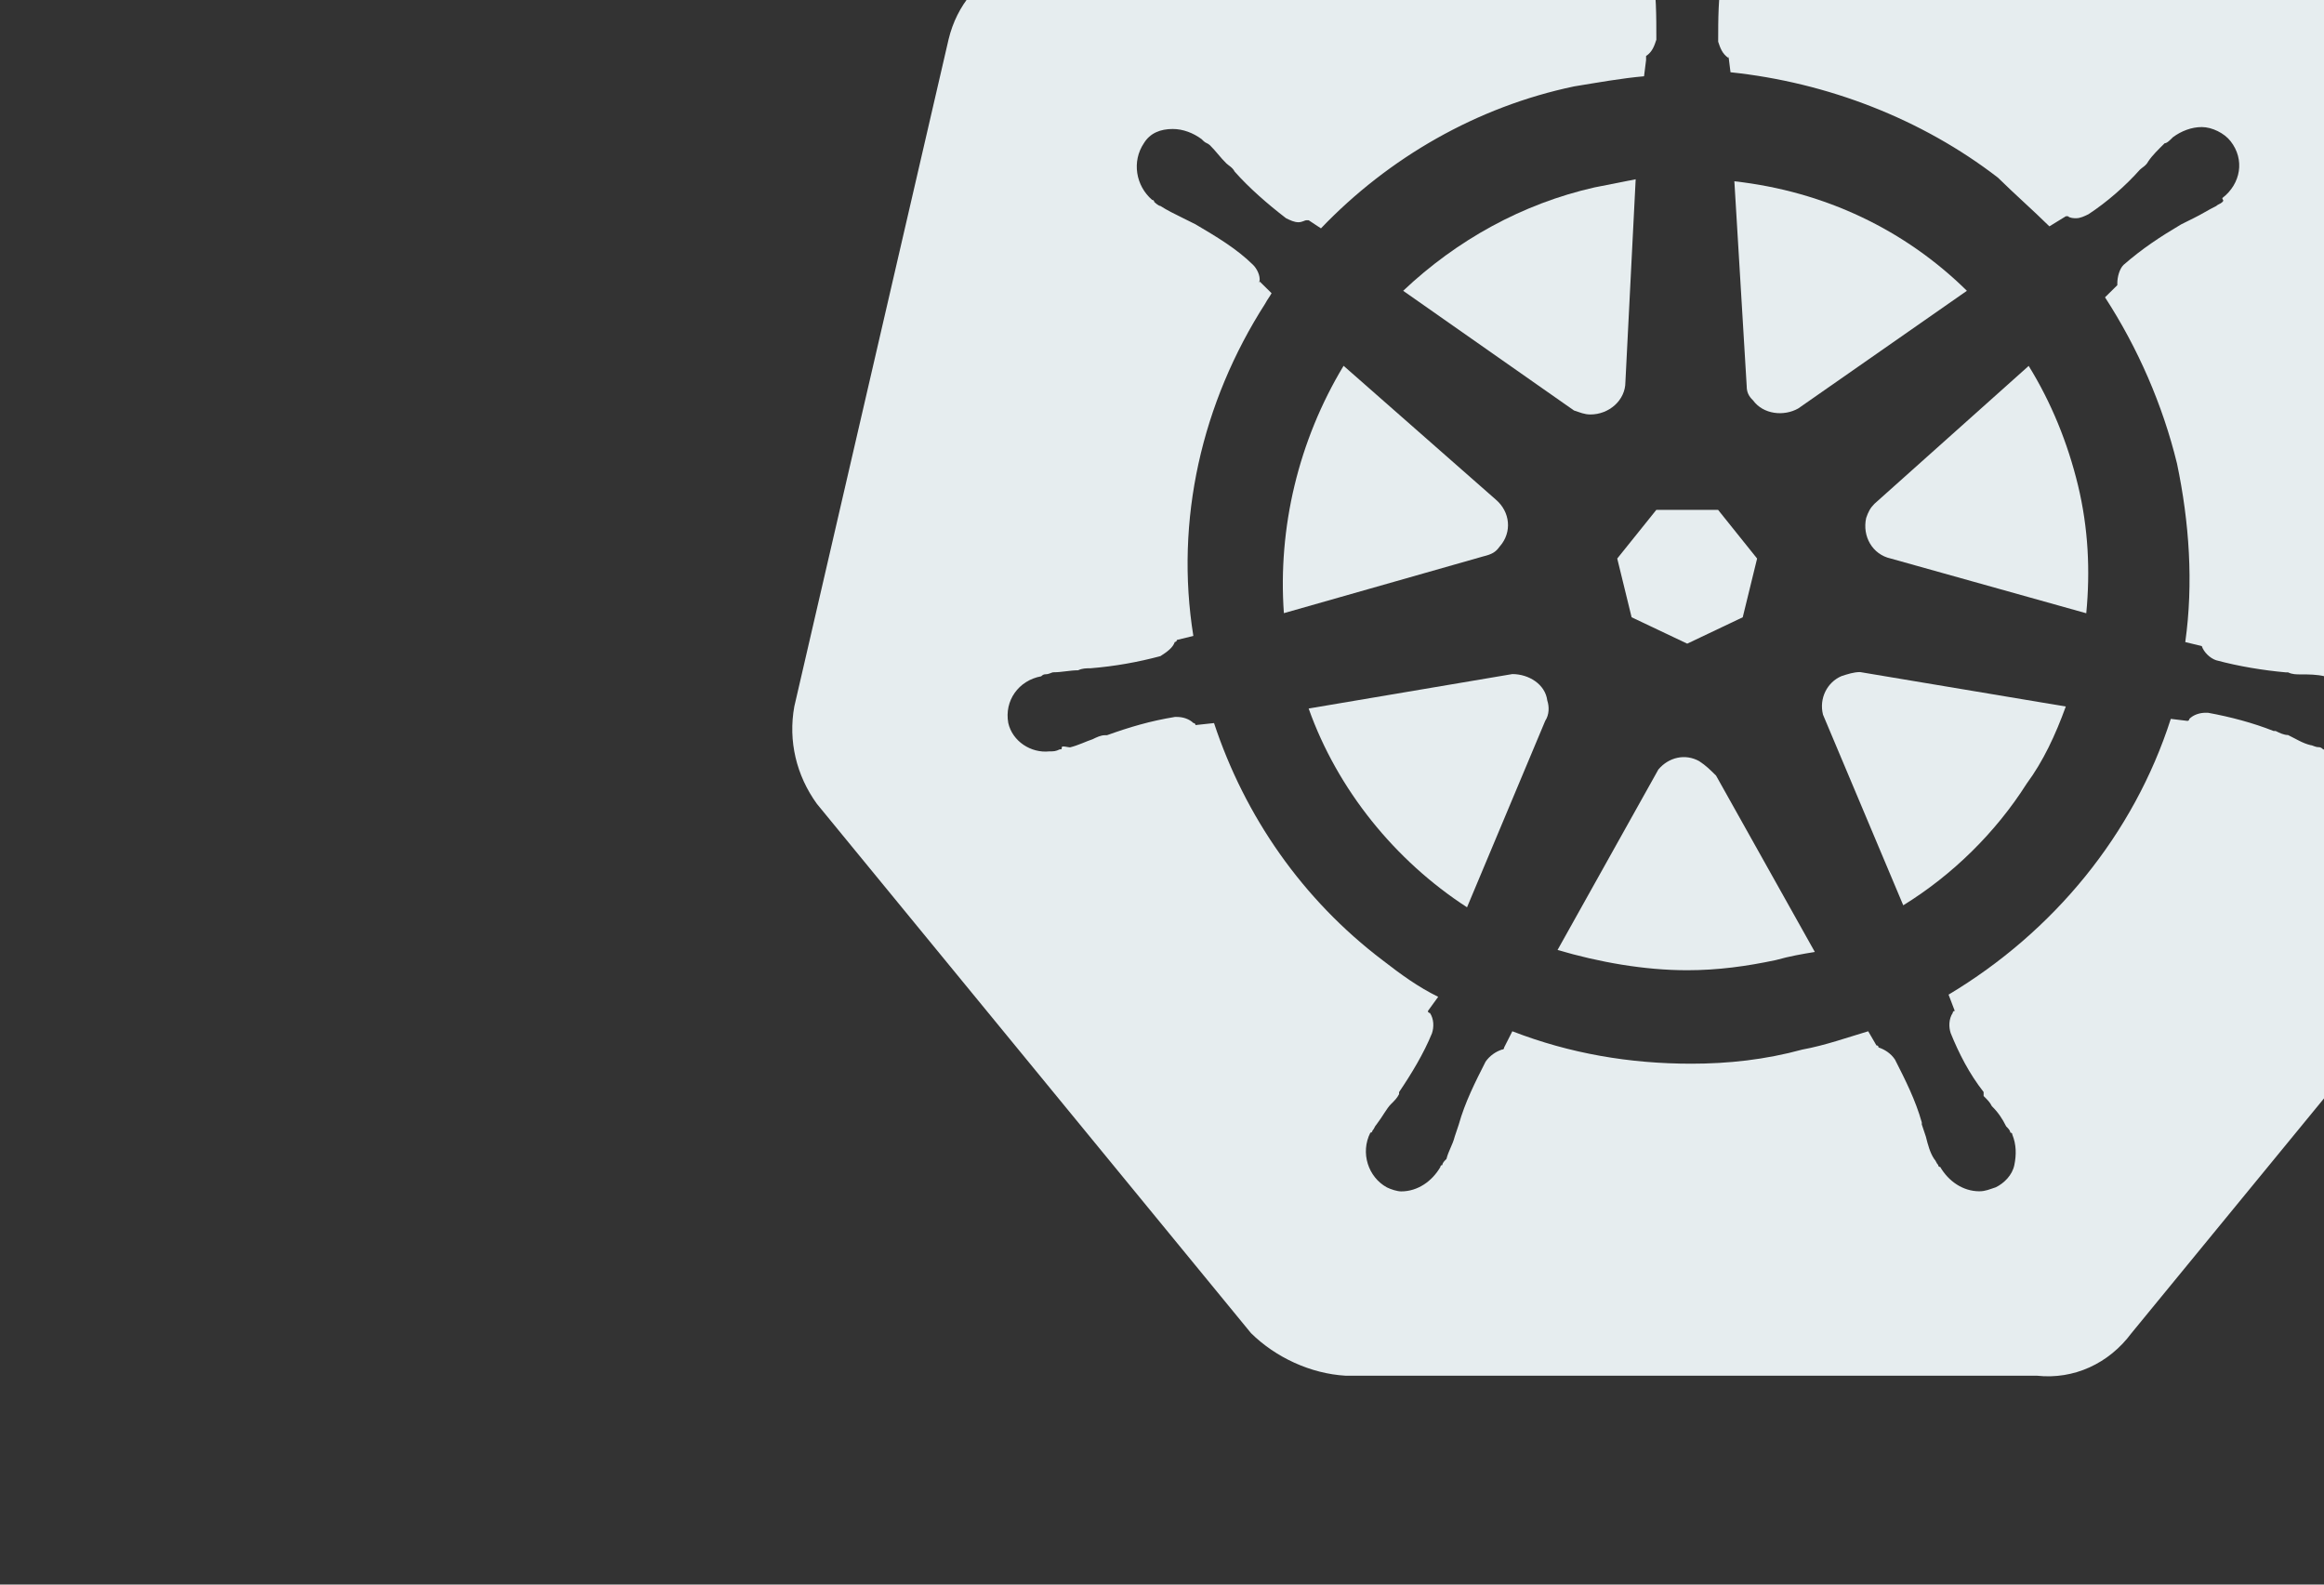 <svg width="88" height="60" viewBox="0 0 88 60" fill="none" xmlns="http://www.w3.org/2000/svg">
<rect x="0" y="0" width="88" height="60" fill="#333333" stroke="none"/>
<g clip-path="url(#clip0_9314_2588)">
<g clip-path="url(#clip1_9314_2588)">
<path d="M57.266 25.524L49.553 26.828C50.644 29.899 52.823 32.587 55.55 34.355L58.512 27.292C58.666 27.06 58.666 26.756 58.589 26.524C58.512 25.908 57.887 25.524 57.266 25.524Z" fill="#E6EDEF"/>
<path d="M56.795 20.685C57.262 20.149 57.185 19.381 56.641 18.918L50.876 13.851C49.163 16.69 48.384 19.994 48.615 23.217L56.171 21.066C56.483 20.989 56.637 20.913 56.795 20.681V20.685Z" fill="#E6EDEF"/>
<path d="M60.224 15.694C60.926 15.694 61.547 15.158 61.547 14.466L61.936 6.788L60.378 7.096C57.652 7.712 55.16 9.092 53.132 11.011L59.599 15.542C59.834 15.618 59.989 15.694 60.224 15.694Z" fill="#E6EDEF"/>
<path d="M61.782 23.373L63.888 24.372L65.99 23.373L66.534 21.149L65.056 19.305H62.719L61.238 21.149L61.782 23.373Z" fill="#E6EDEF"/>
<path d="M66.379 15.158C66.769 15.694 67.548 15.774 68.092 15.466L74.478 11.011C72.141 8.708 69.102 7.248 65.673 6.864L66.14 14.619C66.14 14.85 66.217 15.002 66.375 15.155L66.379 15.158Z" fill="#E6EDEF"/>
<path d="M69.731 25.6C69.187 25.832 68.874 26.444 69.029 27.06L72.068 34.279C73.938 33.127 75.573 31.515 76.742 29.672C77.367 28.828 77.833 27.828 78.223 26.752L70.433 25.448C70.197 25.448 69.966 25.524 69.731 25.6Z" fill="#E6EDEF"/>
<path d="M98.088 26.752L92.169 1.641C91.779 0.413 90.846 -0.586 89.677 -1.198L65.913 -12.408C65.288 -12.716 64.59 -12.792 63.965 -12.792C63.34 -12.792 62.642 -12.792 62.017 -12.64L38.257 -1.35C37.088 -0.814 36.232 0.185 35.919 1.489L30.077 26.752C29.841 28.056 30.154 29.364 30.933 30.439L47.37 50.479C48.303 51.399 49.63 52.015 50.953 52.091H77.128C78.531 52.243 79.854 51.631 80.71 50.479L97.147 30.439C97.927 29.364 98.239 28.06 98.081 26.752H98.088ZM88.35 28.444C88.196 28.444 88.115 28.444 87.961 28.368C87.91 28.317 87.858 28.292 87.807 28.292C87.653 28.292 87.572 28.216 87.494 28.216C87.182 28.14 86.951 27.984 86.638 27.832C86.484 27.832 86.326 27.756 86.171 27.68H86.094C85.315 27.372 84.459 27.144 83.603 26.988H83.526C83.291 26.988 83.059 27.064 82.901 27.22C82.901 27.22 82.901 27.296 82.824 27.296L82.199 27.22C80.795 31.595 77.76 35.282 73.784 37.662L74.019 38.278C74.019 38.278 73.942 38.278 73.942 38.353C73.788 38.585 73.788 38.889 73.865 39.121C74.177 39.889 74.567 40.657 75.111 41.349V41.501C75.265 41.653 75.346 41.733 75.423 41.885C75.658 42.117 75.813 42.345 75.967 42.653C76.044 42.729 76.121 42.805 76.121 42.885C76.121 42.885 76.198 42.885 76.198 42.961C76.353 43.344 76.353 43.728 76.275 44.112C76.198 44.496 75.886 44.804 75.573 44.956C75.338 45.032 75.184 45.108 74.949 45.108C74.324 45.108 73.78 44.724 73.468 44.188C73.391 44.188 73.391 44.112 73.391 44.112C73.314 44.036 73.314 43.96 73.236 43.88C73.082 43.649 73.001 43.344 72.924 43.037L72.77 42.577V42.501C72.534 41.657 72.145 40.889 71.755 40.121C71.601 39.889 71.366 39.737 71.131 39.661C71.131 39.61 71.105 39.585 71.053 39.585L70.741 39.049C69.962 39.281 69.106 39.585 68.25 39.741C66.846 40.125 65.446 40.277 64.042 40.277C61.705 40.277 59.445 39.893 57.266 39.049L56.954 39.665C56.954 39.716 56.928 39.741 56.876 39.741C56.641 39.817 56.41 39.973 56.252 40.201C55.862 40.969 55.473 41.737 55.237 42.58L55.083 43.04C55.006 43.348 54.848 43.576 54.771 43.884C54.694 43.96 54.616 44.036 54.616 44.116C54.539 44.116 54.539 44.192 54.539 44.192C54.227 44.728 53.683 45.112 53.058 45.112C52.904 45.112 52.669 45.036 52.515 44.96C51.813 44.576 51.5 43.656 51.89 42.888C51.967 42.888 51.967 42.812 51.967 42.812C52.044 42.736 52.044 42.66 52.121 42.58C52.356 42.273 52.511 41.965 52.665 41.813C52.819 41.66 52.9 41.581 52.977 41.429V41.353C53.444 40.661 53.911 39.893 54.223 39.125C54.3 38.893 54.3 38.589 54.146 38.357C54.146 38.357 54.069 38.357 54.069 38.281L54.458 37.745C53.679 37.361 53.054 36.901 52.356 36.362C49.317 34.058 47.138 30.911 45.97 27.379L45.268 27.455C45.268 27.455 45.268 27.379 45.191 27.379C45.036 27.227 44.801 27.147 44.566 27.147H44.489C43.556 27.299 42.776 27.531 41.916 27.839H41.839C41.685 27.839 41.527 27.915 41.373 27.991C41.138 28.067 40.829 28.223 40.517 28.299C40.439 28.299 40.204 28.223 40.204 28.299C40.204 28.375 40.204 28.375 40.127 28.375C39.973 28.451 39.892 28.451 39.737 28.451C39.036 28.527 38.334 28.067 38.179 27.375C38.025 26.532 38.569 25.764 39.425 25.608C39.477 25.557 39.528 25.532 39.579 25.532C39.734 25.532 39.815 25.456 39.892 25.456C40.204 25.456 40.517 25.38 40.825 25.38C40.979 25.304 41.138 25.304 41.292 25.304C42.225 25.228 43.085 25.072 43.941 24.844C44.176 24.692 44.408 24.536 44.485 24.308C44.485 24.308 44.562 24.308 44.562 24.232L45.187 24.08C44.485 19.705 45.499 15.25 47.914 11.486C47.991 11.334 48.068 11.255 48.149 11.102L47.694 10.654C47.694 10.677 47.686 10.696 47.682 10.719V10.643L47.694 10.654C47.728 10.433 47.59 10.167 47.447 10.027C46.822 9.411 46.043 8.951 45.264 8.491C45.11 8.415 44.952 8.339 44.797 8.259C44.485 8.107 44.173 7.951 43.941 7.799C43.864 7.799 43.706 7.647 43.706 7.647C43.706 7.647 43.706 7.571 43.629 7.571C43.004 7.035 42.85 6.111 43.316 5.42C43.552 5.036 43.941 4.884 44.408 4.884C44.797 4.884 45.187 5.036 45.499 5.268L45.577 5.344C45.654 5.42 45.731 5.42 45.812 5.496C46.047 5.727 46.201 5.956 46.437 6.187C46.514 6.263 46.672 6.339 46.749 6.495C47.293 7.111 47.995 7.723 48.697 8.263C48.851 8.339 49.009 8.415 49.163 8.415C49.317 8.415 49.398 8.339 49.475 8.339H49.553L50.019 8.647C52.592 5.959 55.939 4.04 59.603 3.272C60.536 3.12 61.396 2.964 62.253 2.888L62.33 2.272V2.12C62.565 1.968 62.642 1.736 62.719 1.504C62.719 0.584 62.719 -0.263 62.565 -1.107V-1.183C62.565 -1.335 62.565 -1.491 62.488 -1.643C62.411 -1.951 62.334 -2.259 62.334 -2.563V-2.947C62.334 -3.331 62.488 -3.715 62.8 -4.023C63.19 -4.407 63.656 -4.638 64.123 -4.559C64.902 -4.483 65.527 -3.715 65.446 -2.947V-2.487C65.369 -2.179 65.369 -1.871 65.292 -1.567C65.292 -1.415 65.215 -1.259 65.215 -1.107V-1.031C65.06 -0.111 65.06 0.736 65.06 1.58C65.137 1.812 65.215 2.04 65.45 2.196V2.12L65.527 2.736C69.187 3.12 72.773 4.503 75.654 6.727C76.279 7.343 76.977 7.955 77.602 8.571L78.227 8.187H78.304C78.381 8.263 78.539 8.263 78.616 8.263C78.771 8.263 78.929 8.187 79.083 8.111C79.785 7.651 80.487 7.035 81.031 6.423C81.108 6.347 81.266 6.271 81.343 6.115C81.497 5.883 81.733 5.655 81.968 5.423C82.045 5.423 82.122 5.347 82.203 5.271L82.28 5.195C82.593 4.963 82.982 4.811 83.372 4.811C83.761 4.811 84.228 5.043 84.463 5.347C85.007 6.039 84.853 6.959 84.151 7.499C84.151 7.575 84.228 7.575 84.151 7.651C84.073 7.727 83.996 7.727 83.915 7.803C83.603 7.955 83.372 8.111 83.059 8.263C82.905 8.339 82.747 8.415 82.593 8.495C81.814 8.955 81.112 9.415 80.41 10.03C80.255 10.182 80.174 10.49 80.174 10.722V10.798L79.708 11.258C80.954 13.178 81.891 15.329 82.434 17.553C82.901 19.781 83.059 22.084 82.747 24.312L83.372 24.464C83.449 24.696 83.684 24.924 83.915 25C84.772 25.232 85.709 25.384 86.565 25.46H86.642C86.796 25.536 86.954 25.536 87.109 25.536C87.421 25.536 87.733 25.536 88.042 25.612C88.196 25.612 88.354 25.612 88.354 25.688C88.354 25.764 88.431 25.764 88.509 25.764C89.21 25.916 89.832 26.532 89.912 27.375C89.677 27.991 89.056 28.451 88.354 28.451L88.35 28.444Z" fill="#E6EDEF"/>
<path d="M64.355 28.828C63.811 28.52 63.186 28.675 62.796 29.136L58.978 35.97C60.536 36.43 62.249 36.738 63.888 36.738C65.056 36.738 66.148 36.586 67.239 36.354C67.783 36.202 68.254 36.122 68.72 36.046L64.979 29.367C64.744 29.136 64.59 28.983 64.355 28.831V28.828Z" fill="#E6EDEF"/>
<path d="M76.819 13.854L70.976 19.077C70.822 19.23 70.741 19.385 70.664 19.613C70.51 20.305 70.899 20.997 71.597 21.149L78.998 23.221C79.152 21.609 79.075 19.997 78.686 18.382C78.296 16.77 77.671 15.234 76.815 13.851L76.819 13.854Z" fill="#E6EDEF"/>
<path d="M407.449 35.199C408.541 35.275 409.709 35.122 410.72 34.739C411.344 34.431 411.734 33.739 411.653 33.051C411.576 32.283 411.109 31.591 410.407 31.363C409.239 30.671 407.916 30.059 406.589 29.675C405.266 29.215 404.098 28.675 403.006 28.14C401.992 27.68 401.136 27.064 400.28 26.296C399.501 25.528 398.957 24.684 398.567 23.684C398.101 22.533 397.943 21.305 397.943 20.077C397.866 17.542 399.034 15.086 401.059 13.55C403.161 11.939 405.968 11.171 409.551 11.171C411.263 11.171 413.057 11.323 414.769 11.707C416.092 11.939 417.419 12.243 418.742 12.707L417.261 19.233C416.169 18.849 415.159 18.617 414.067 18.313C412.822 18.006 411.495 17.929 410.249 17.929C407.6 17.929 406.277 18.621 406.277 20.081C406.277 20.389 406.354 20.697 406.431 21.001C406.585 21.309 406.821 21.537 407.133 21.769C407.445 22.001 407.912 22.229 408.456 22.537C409 22.844 409.779 23.152 410.716 23.456C412.274 23.992 413.832 24.684 415.236 25.452C416.327 25.988 417.261 26.68 418.04 27.604C418.742 28.295 419.208 29.139 419.521 30.139C419.833 31.215 419.987 32.291 419.987 33.362C420.142 35.974 418.896 38.505 416.636 39.965C414.453 41.425 411.337 42.193 407.287 42.193C405.027 42.269 402.848 42.041 400.665 41.501C399.42 41.193 398.251 40.809 397.083 40.425L398.486 33.667C399.89 34.203 401.367 34.666 402.848 34.97C404.406 35.046 405.887 35.202 407.445 35.202M364.525 26.752C364.448 24.449 364.914 22.145 365.693 19.994C366.395 18.15 367.487 16.538 368.887 15.079C370.21 13.775 371.69 12.775 373.407 12.159C375.119 11.467 376.912 11.159 378.706 11.159C382.913 11.159 386.261 12.463 388.679 14.999C391.093 17.534 392.339 21.294 392.339 26.209C392.339 26.669 392.339 27.208 392.262 27.82C392.262 28.436 392.185 28.896 392.185 29.356H373.175C373.33 30.968 374.19 32.503 375.59 33.427C377.302 34.503 379.33 35.039 381.355 34.963C382.836 34.963 384.394 34.811 385.875 34.579C387.121 34.347 388.367 33.963 389.535 33.427L390.704 40.186C390.16 40.494 389.535 40.646 388.91 40.877C388.054 41.109 387.198 41.337 386.338 41.413C385.405 41.566 384.468 41.721 383.376 41.873C382.362 41.949 381.274 42.026 380.183 42.026C377.769 42.102 375.431 41.718 373.171 40.874C371.301 40.182 369.666 39.106 368.262 37.726C366.939 36.343 366.002 34.655 365.381 32.887C364.837 30.816 364.525 28.74 364.525 26.744M384.236 23.605C384.236 22.913 384.082 22.221 383.847 21.533C383.692 20.841 383.303 20.305 382.913 19.765C382.447 19.23 381.899 18.766 381.278 18.462C380.499 18.078 379.72 17.926 378.864 17.926C378.008 17.926 377.229 18.078 376.45 18.462C375.825 18.77 375.204 19.153 374.737 19.689C374.271 20.225 373.881 20.841 373.646 21.533C373.411 22.225 373.256 22.917 373.179 23.605H384.24M341.697 4.561L350.113 3.257V11.855H360.24V18.766H350.113V29.056C350.035 30.515 350.348 31.975 351.046 33.203C351.671 34.203 352.916 34.739 354.864 34.739C355.797 34.739 356.734 34.663 357.591 34.507C358.524 34.355 359.384 34.123 360.24 33.815L361.409 40.266C360.317 40.725 359.149 41.033 357.98 41.341C356.499 41.649 354.941 41.801 353.383 41.801C351.435 41.877 349.488 41.569 347.694 40.881C346.291 40.345 345.045 39.422 344.112 38.346C343.178 37.194 342.554 35.81 342.164 34.355C341.774 32.667 341.62 30.899 341.697 29.212V4.561ZM307.655 26.752C307.578 24.449 308.044 22.145 308.823 19.994C309.525 18.15 310.617 16.538 312.017 15.079C313.339 13.775 314.82 12.775 316.537 12.159C318.249 11.467 320.042 11.159 321.836 11.159C326.043 11.159 329.391 12.463 331.809 14.999C334.223 17.534 335.469 21.294 335.469 26.209C335.469 26.669 335.469 27.208 335.392 27.82C335.315 28.432 335.315 28.896 335.315 29.356H316.228C316.382 30.968 317.242 32.503 318.642 33.427C320.355 34.503 322.383 35.039 324.408 34.963C325.889 34.963 327.447 34.811 328.928 34.579C330.174 34.347 331.419 33.963 332.669 33.427L333.838 40.186C333.294 40.494 332.669 40.646 332.044 40.877C331.188 41.109 330.332 41.337 329.472 41.413C328.538 41.566 327.601 41.721 326.51 41.873C325.496 41.949 324.408 42.026 323.317 42.026C320.902 42.102 318.565 41.718 316.305 40.874C314.435 40.182 312.8 39.106 311.396 37.726C310.073 36.343 309.136 34.655 308.515 32.887C307.89 30.816 307.581 28.74 307.659 26.744M327.362 23.605C327.362 22.913 327.208 22.221 326.973 21.533C326.818 20.841 326.429 20.305 326.039 19.765C325.573 19.23 325.025 18.766 324.404 18.462C323.625 18.078 322.846 17.926 321.99 17.926C321.134 17.926 320.355 18.078 319.576 18.462C318.951 18.77 318.407 19.153 317.94 19.689C317.474 20.225 317.084 20.841 316.849 21.533C316.614 22.225 316.459 22.917 316.382 23.605H327.366M275.714 12.855C277.507 12.395 279.374 12.011 281.244 11.703C283.582 11.319 285.996 11.167 288.333 11.167C290.435 11.091 292.541 11.475 294.565 12.167C296.123 12.703 297.527 13.626 298.538 14.854C299.552 16.082 300.25 17.542 300.639 19.077C301.106 20.845 301.264 22.685 301.264 24.528V41.037H292.93V25.604C292.93 22.917 292.541 21.073 291.839 19.921C291.137 18.846 289.814 18.233 287.866 18.233C287.242 18.233 286.621 18.233 285.919 18.31C285.217 18.31 284.673 18.386 284.125 18.462V41.037H275.71V12.855M269.79 19.23C269.011 19.077 268.155 18.846 267.141 18.694C266.049 18.462 264.958 18.386 263.87 18.386C263.245 18.386 262.625 18.462 261.923 18.538C261.379 18.614 260.831 18.69 260.287 18.846V41.189H251.872V13.391C253.585 12.775 255.378 12.315 257.171 11.931C259.431 11.395 261.768 11.163 264.028 11.239C264.572 11.239 265.12 11.315 265.664 11.315C266.288 11.315 266.909 11.391 267.611 11.547C268.236 11.623 268.857 11.699 269.559 11.855C270.103 11.931 270.65 12.087 271.194 12.315L269.79 19.226M217.517 26.752C217.44 24.449 217.907 22.145 218.686 19.994C219.388 18.15 220.479 16.538 221.879 15.079C223.202 13.775 224.683 12.775 226.399 12.159C228.111 11.467 229.905 11.159 231.698 11.159C235.906 11.159 239.253 12.463 241.671 14.999C244.086 17.534 245.331 21.294 245.331 26.133C245.331 26.593 245.331 27.132 245.254 27.744C245.177 28.356 245.177 28.82 245.177 29.28H226.091C226.245 30.892 227.105 32.427 228.505 33.351C230.217 34.427 232.246 34.963 234.27 34.887C235.751 34.887 237.31 34.735 238.79 34.503C240.036 34.271 241.282 33.887 242.45 33.427L243.619 40.186C243.075 40.494 242.45 40.646 241.826 40.877C240.969 41.109 240.113 41.337 239.253 41.413C238.32 41.566 237.383 41.721 236.291 41.873C235.277 41.949 234.19 42.026 233.098 42.026C230.684 42.102 228.347 41.718 226.087 40.874C224.216 40.182 222.581 39.106 221.177 37.726C219.854 36.343 218.917 34.655 218.296 32.887C217.83 30.816 217.517 28.816 217.517 26.744M237.306 23.605C237.306 22.913 237.151 22.221 236.916 21.533C236.762 20.841 236.372 20.305 235.983 19.765C235.516 19.23 234.969 18.766 234.348 18.462C233.569 18.078 232.79 17.926 231.933 17.926C231.077 17.926 230.298 18.078 229.519 18.462C228.894 18.77 228.273 19.153 227.807 19.689C227.34 20.225 226.951 20.841 226.715 21.533C226.48 22.225 226.326 22.917 226.249 23.605H237.31M203.884 26.292C203.884 20.917 201.859 18.306 197.887 18.306C197.031 18.306 196.175 18.382 195.315 18.614C194.613 18.766 193.911 19.074 193.29 19.457V34.507C193.679 34.583 194.223 34.659 194.848 34.739C195.473 34.818 196.171 34.815 196.95 34.815C198.975 34.967 200.922 34.123 202.168 32.511C203.336 30.667 203.961 28.52 203.88 26.292M212.453 26.6C212.453 28.752 212.141 30.899 211.362 32.975C210.737 34.818 209.727 36.43 208.4 37.814C206.996 39.197 205.361 40.269 203.572 40.961C201.47 41.729 199.287 42.037 197.027 42.037C196.013 42.037 194.925 41.961 193.834 41.885C192.742 41.809 191.651 41.653 190.563 41.577C189.549 41.425 188.538 41.269 187.524 41.041C186.51 40.889 185.654 40.657 184.952 40.349V-0.738L193.367 -2.042V12.547C194.3 12.163 195.315 11.855 196.329 11.627C197.42 11.395 198.512 11.319 199.599 11.319C201.547 11.319 203.417 11.627 205.207 12.471C206.765 13.163 208.169 14.238 209.256 15.542C210.425 17.002 211.281 18.614 211.748 20.381C212.214 22.301 212.45 24.452 212.45 26.6M176.926 40.113C175.133 40.573 173.266 40.957 171.396 41.189C169.059 41.573 166.644 41.725 164.307 41.725C162.124 41.801 160.022 41.417 157.998 40.725C156.44 40.11 155.117 39.19 154.025 37.962C153.011 36.658 152.313 35.199 151.923 33.587C151.457 31.819 151.299 29.899 151.299 28.06V11.859H159.714V27.14C159.714 29.827 160.103 31.747 160.805 32.899C161.507 34.05 162.83 34.666 164.778 34.666C165.402 34.666 166.023 34.666 166.725 34.59C167.427 34.514 167.971 34.514 168.519 34.358V11.859H176.934V40.117M127.846 22.453C128.703 21.533 129.482 20.609 130.419 19.689C131.275 18.69 132.131 17.77 132.991 16.85C133.847 15.85 134.626 15.006 135.328 14.162C136.03 13.319 136.732 12.551 137.276 11.935H147.249C145.224 14.162 143.277 16.39 141.406 18.462C139.459 20.533 137.434 22.685 135.174 24.836C136.42 25.988 137.588 27.14 138.68 28.444C139.848 29.827 141.017 31.207 142.185 32.743C143.277 34.203 144.368 35.738 145.302 37.198C146.235 38.658 147.014 40.037 147.639 41.269H137.978C137.353 40.269 136.655 39.273 135.876 38.122C135.097 36.97 134.241 35.818 133.462 34.59C132.606 33.438 131.668 32.287 130.658 31.211C129.802 30.211 128.865 29.291 127.854 28.523V41.345H119.439V-0.738L127.854 -2.042V22.453" fill="#E6EDEF"/>
</g>
</g>
<defs>
<clipPath id="clip0_9314_2588">
<rect width="88" height="60" fill="white"/>
</clipPath>
<clipPath id="clip1_9314_2588">
<rect width="72" height="66.297" fill="white" transform="translate(30 -14)"/>
</clipPath>
</defs>
</svg>
